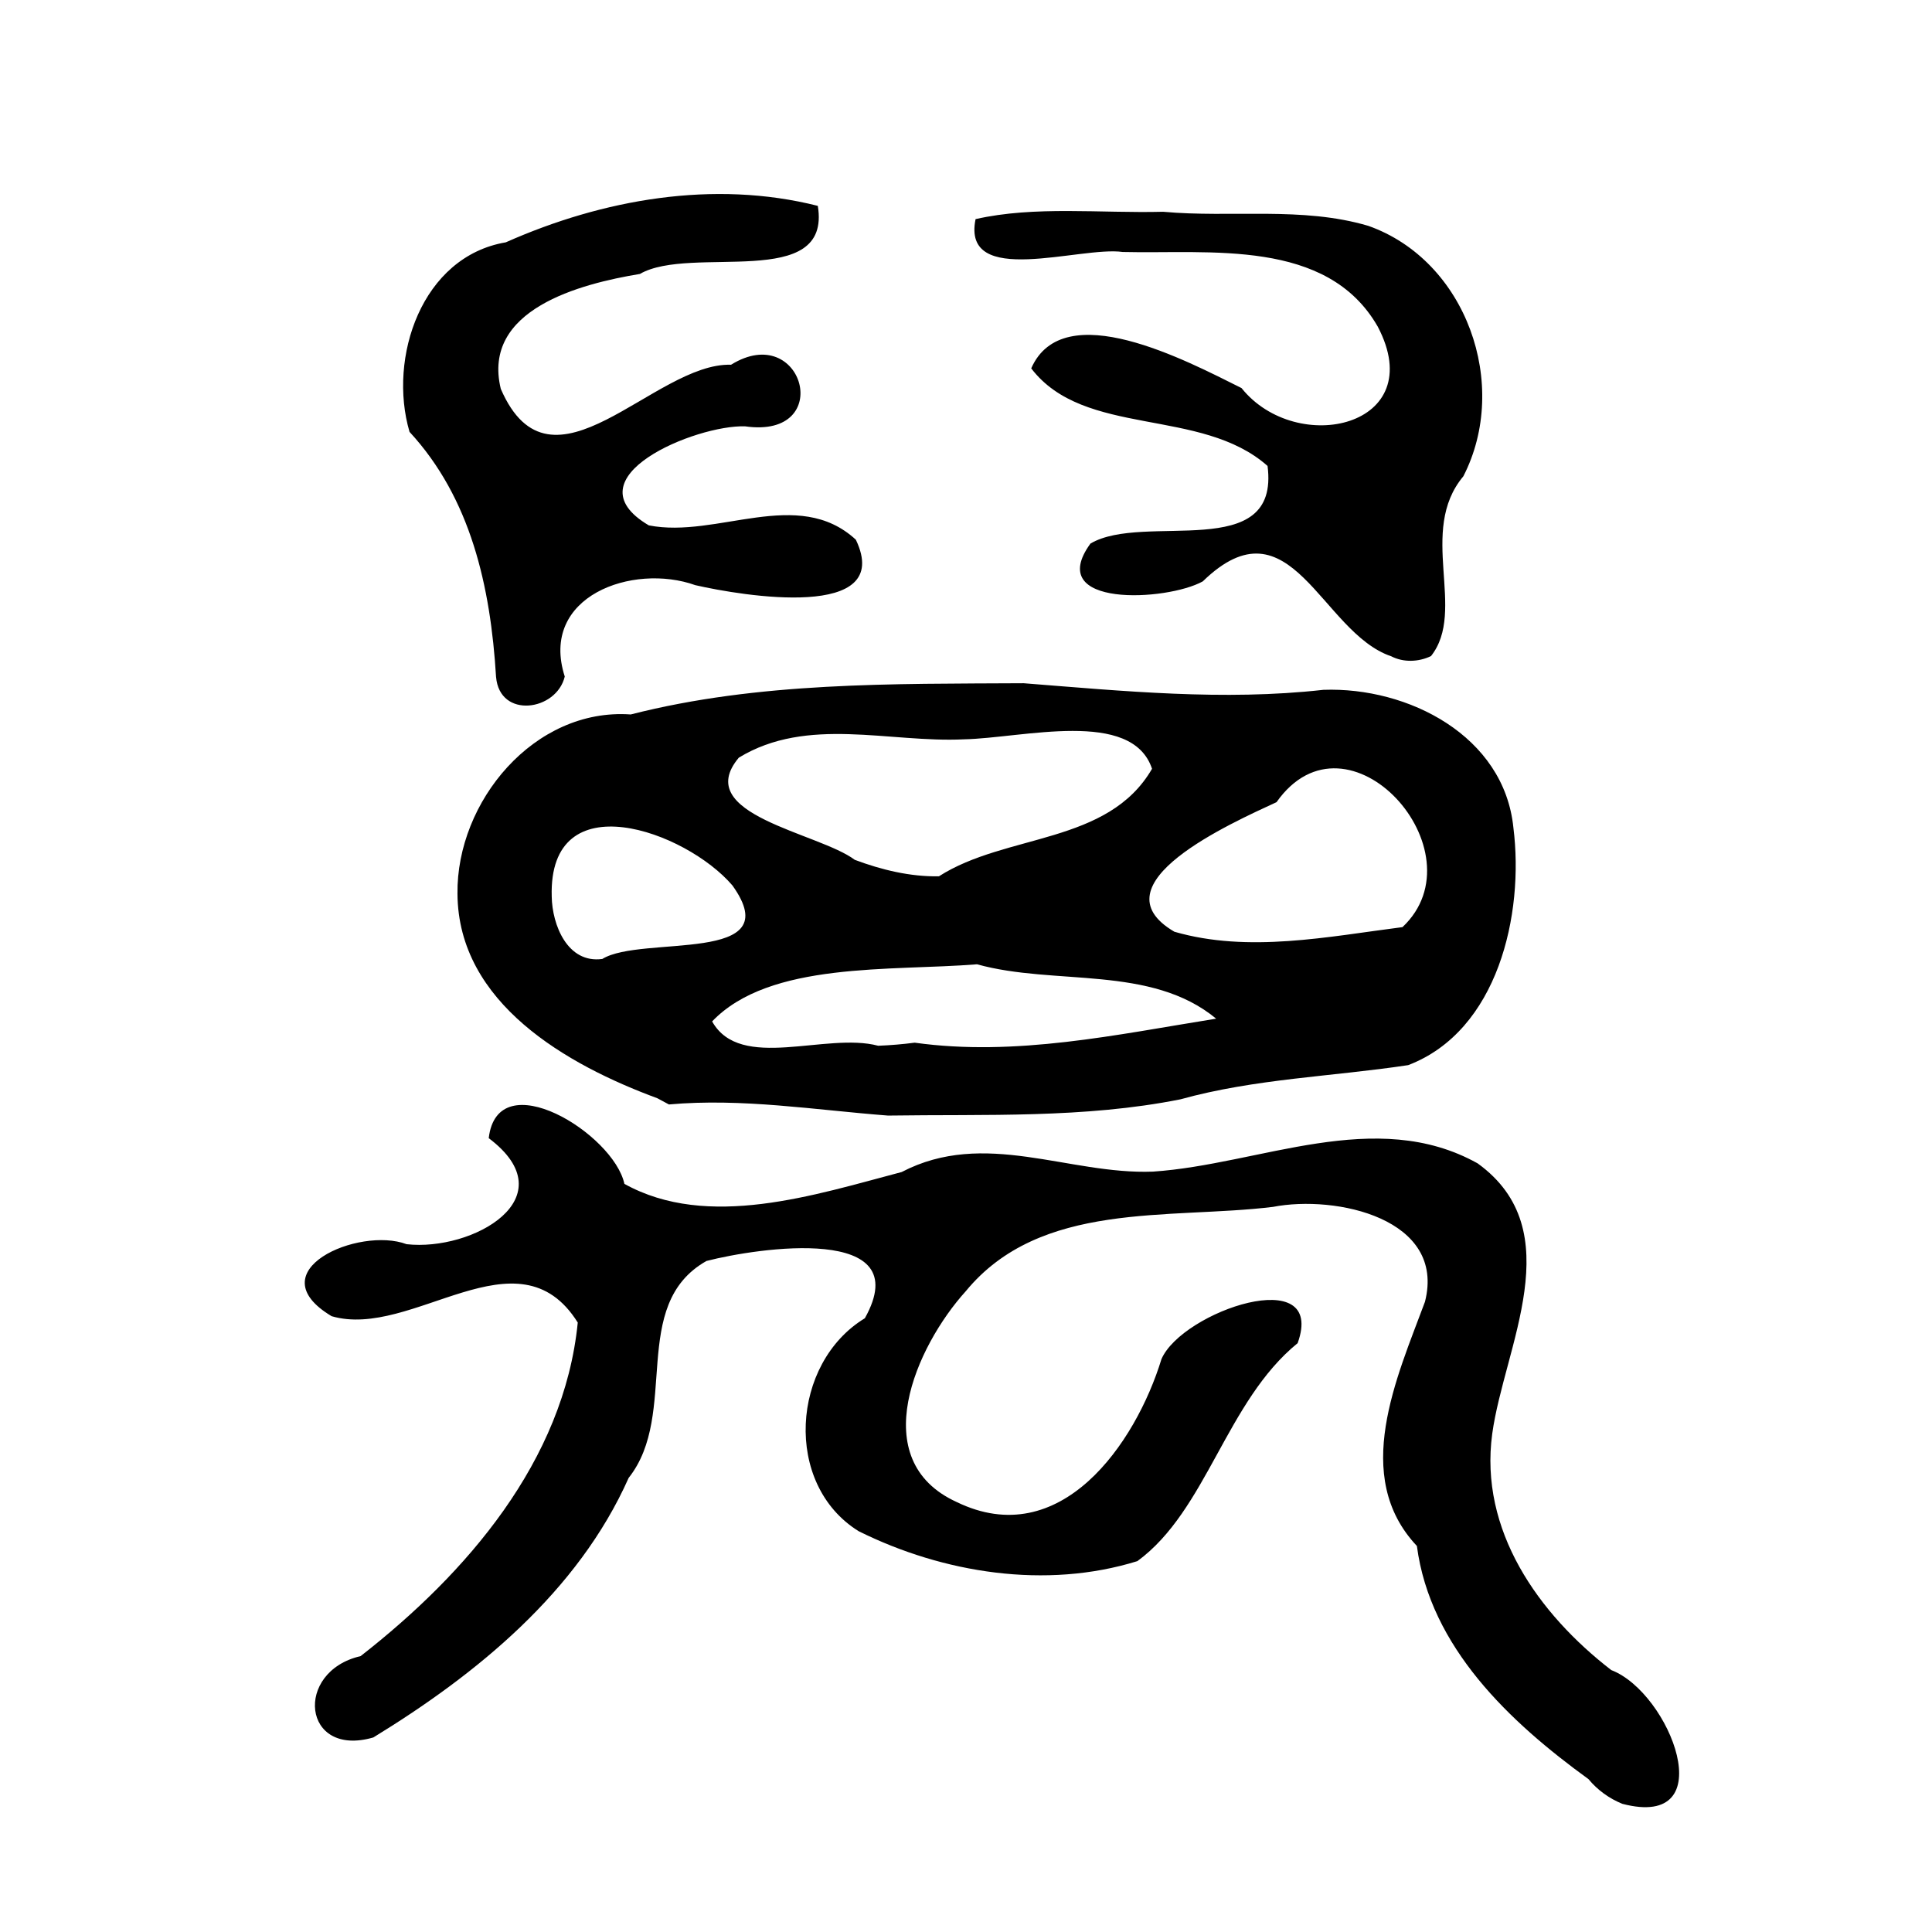 <?xml version="1.0" encoding="UTF-8" standalone="no"?>
<!-- Created with Inkscape (http://www.inkscape.org/) -->

<svg
   xmlns:dc="http://purl.org/dc/elements/1.1/"
   xmlns:cc="http://creativecommons.org/ns#"
   xmlns:rdf="http://www.w3.org/1999/02/22-rdf-syntax-ns#"
   xmlns:svg="http://www.w3.org/2000/svg"
   xmlns="http://www.w3.org/2000/svg"
   xmlns:sodipodi="http://sodipodi.sourceforge.net/DTD/sodipodi-0.dtd"
   xmlns:inkscape="http://www.inkscape.org/namespaces/inkscape"
   width="300"
   height="300"
   id="svg2"
   version="1.1"
   inkscape:version="0.47 r22583"
   sodipodi:docname="Nouveau document 1">
  <defs
     id="defs4">
    <inkscape:perspective
       sodipodi:type="inkscape:persp3d"
       inkscape:vp_x="0 : 526.18109 : 1"
       inkscape:vp_y="0 : 1000 : 0"
       inkscape:vp_z="744.09448 : 526.18109 : 1"
       inkscape:persp3d-origin="372.04724 : 350.78739 : 1"
       id="perspective10" />
    <inkscape:perspective
       id="perspective2824"
       inkscape:persp3d-origin="0.5 : 0.33333333 : 1"
       inkscape:vp_z="1 : 0.5 : 1"
       inkscape:vp_y="0 : 1000 : 0"
       inkscape:vp_x="0 : 0.5 : 1"
       sodipodi:type="inkscape:persp3d" />
    <inkscape:perspective
       id="perspective2851"
       inkscape:persp3d-origin="0.5 : 0.33333333 : 1"
       inkscape:vp_z="1 : 0.5 : 1"
       inkscape:vp_y="0 : 1000 : 0"
       inkscape:vp_x="0 : 0.5 : 1"
       sodipodi:type="inkscape:persp3d" />
  </defs>
  <sodipodi:namedview
     id="base"
     pagecolor="#ffffff"
     bordercolor="#666666"
     borderopacity="1.0"
     inkscape:pageopacity="0.0"
     inkscape:pageshadow="2"
     inkscape:zoom="1.979899"
     inkscape:cx="287.3656"
     inkscape:cy="148.70367"
     inkscape:document-units="px"
     inkscape:current-layer="layer1"
     showgrid="false"
     inkscape:window-width="1280"
     inkscape:window-height="950"
     inkscape:window-x="0"
     inkscape:window-y="25"
     inkscape:window-maximized="1" />
  <g
     inkscape:label="Calque 1"
     inkscape:groupmode="layer"
     id="layer1"
     transform="translate(0,-752.362)">
    <path
       style="fill:#000000"
       d="m 246.654,1028.62 c -12.203,-8.849 -24.579,-20.467 -26.64,-36.201 -10.208,-10.837 -3.118,-26.125 1.255,-37.92 3.294,-12.919 -13.826,-16.634 -23.603,-14.732 -16.174,1.976 -36.104,-1.021 -47.71,13.105 -7.708,8.515 -15.631,26.217 -1.423,32.715 16.149,7.857 27.804,-9.066 31.818,-22.182 3.236,-7.455 25.661,-15.047 21.148,-2.481 -11.112,9.043 -14.101,25.96 -24.887,33.85 -14.197,4.411 -30.162,1.87 -43.276,-4.646 -11.744,-7.281 -10.488,-26.124 0.958,-33.069 8.215,-14.678 -16.633,-10.945 -24.593,-8.894 -12.105,6.845 -4.149,23.686 -12.084,33.684 -7.872,17.682 -23.598,30.481 -39.645,40.304 -11.04,3.207 -12.366,-10.236 -1.975,-12.631 16.415,-12.809 31.576,-30.265 33.717,-51.796 -9.279,-14.802 -25.698,2.675 -38.221,-0.986 -11.72,-7.021 4.222,-13.973 11.639,-11.181 10.227,1.15 25.074,-7.192 12.758,-16.465 1.375,-11.802 19.389,-0.698 21.065,7.099 12.981,7.204 29.585,1.705 43.059,-1.841 12.888,-6.718 25.896,0.438 39.012,-0.062 16.608,-1.112 34.545,-10.123 50.415,-1.284 14.483,10.457 4.136,28.457 2.272,41.983 -2.045,15.014 7.184,27.979 18.484,36.702 9.172,3.516 17.409,24.862 1.725,20.77 -2.036,-0.821 -3.871,-2.146 -5.268,-3.841 z M 102.078,922.9 c -14.028,-5.177 -30.941,-14.763 -31.041,-31.753 -0.177,-14.289 11.911,-28.908 26.903,-27.844 19.878,-5.081 40.648,-4.733 61.01,-4.849 15.491,1.218 31.032,2.765 46.546,1.025 13.144,-0.476 28.071,7.135 29.505,21.417 1.689,13.447 -2.395,31.536 -16.335,36.859 -11.796,1.785 -23.769,2.094 -35.371,5.311 -14.969,2.986 -30.266,2.293 -45.402,2.522 -11.326,-0.865 -22.656,-2.743 -34.022,-1.726 -0.598,-0.321 -1.196,-0.642 -1.794,-0.963 z m 39.95,-8.632 c 15.696,2.194 31.374,-1.26 46.817,-3.727 -10.151,-8.396 -25.059,-5.087 -37.131,-8.445 -13.296,1.086 -32.188,-0.492 -41.134,8.872 4.389,7.837 17.657,1.617 25.783,3.778 1.894,-0.077 3.785,-0.228 5.665,-0.478 z m -48.5,-13 c 6.126,-3.773 29.064,0.941 20.201,-11.416 -7.246,-8.47 -28.58,-16.161 -28.057,1.722 0.066,4.39 2.436,10.433 7.856,9.694 z m 124.25,-4.944 c 12.429,-11.704 -8.494,-35.111 -19.558,-19.403 -6.987,3.243 -28.443,12.748 -15.865,20.119 11.511,3.334 23.875,0.759 35.423,-0.715 z m -71.986,-7.887 c 10.427,-6.681 26.255,-4.899 33.095,-16.698 -3.129,-9.385 -20.042,-4.766 -29.226,-4.574 -11.601,0.559 -24.283,-3.644 -34.936,2.845 -7.462,8.879 12.435,11.652 18.003,15.867 4.17,1.558 8.586,2.632 13.063,2.559 z M 77.028,857.487 c -0.855,-14.103 -3.952,-27.8 -13.436,-38.063 -3.383,-11.533 1.897,-27.227 14.944,-29.432 15.044,-6.681 32.28,-9.746 48.454,-5.663 2.173,13.301 -19.661,5.976 -27.63,10.571 -9.242,1.53 -24.603,5.494 -21.597,17.847 7.872,18.168 23.829,-4.126 35.755,-3.749 11.208,-6.947 16.302,11.583 2.184,9.566 -7.598,-0.266 -27.551,7.946 -14.958,15.376 10.595,2.095 23.152,-6.076 32.151,2.226 6.046,12.668 -17.604,8.735 -24.928,7.059 -9.702,-3.466 -24.276,1.683 -20.272,14.192 -1.287,5.362 -10.102,6.607 -10.665,0.07 z m 139,-3.218 c -10.896,-3.672 -15.602,-24.911 -29.261,-11.631 -5.551,3.09 -24.723,4.139 -17.444,-5.87 8.314,-4.926 29.461,3.164 27.502,-12.054 -10.342,-9.165 -28.457,-4.364 -36.697,-15.153 5.003,-11.365 24.144,-1.178 32.654,3.059 8.575,10.697 29.316,6.011 21.157,-9.538 -7.881,-13.759 -26.122,-11.254 -39.607,-11.593 -6.576,-0.945 -25.052,5.659 -22.846,-5.102 9.186,-2.089 19.45,-0.888 29.121,-1.142 10.581,0.969 21.586,-0.853 31.854,2.184 15.247,5.383 22.057,24.692 14.769,38.887 -7.154,8.543 0.578,20.836 -5.024,27.922 -1.911,0.92 -4.27,1.018 -6.178,0.031 z"
       id="path2857" />
  </g>
</svg>
